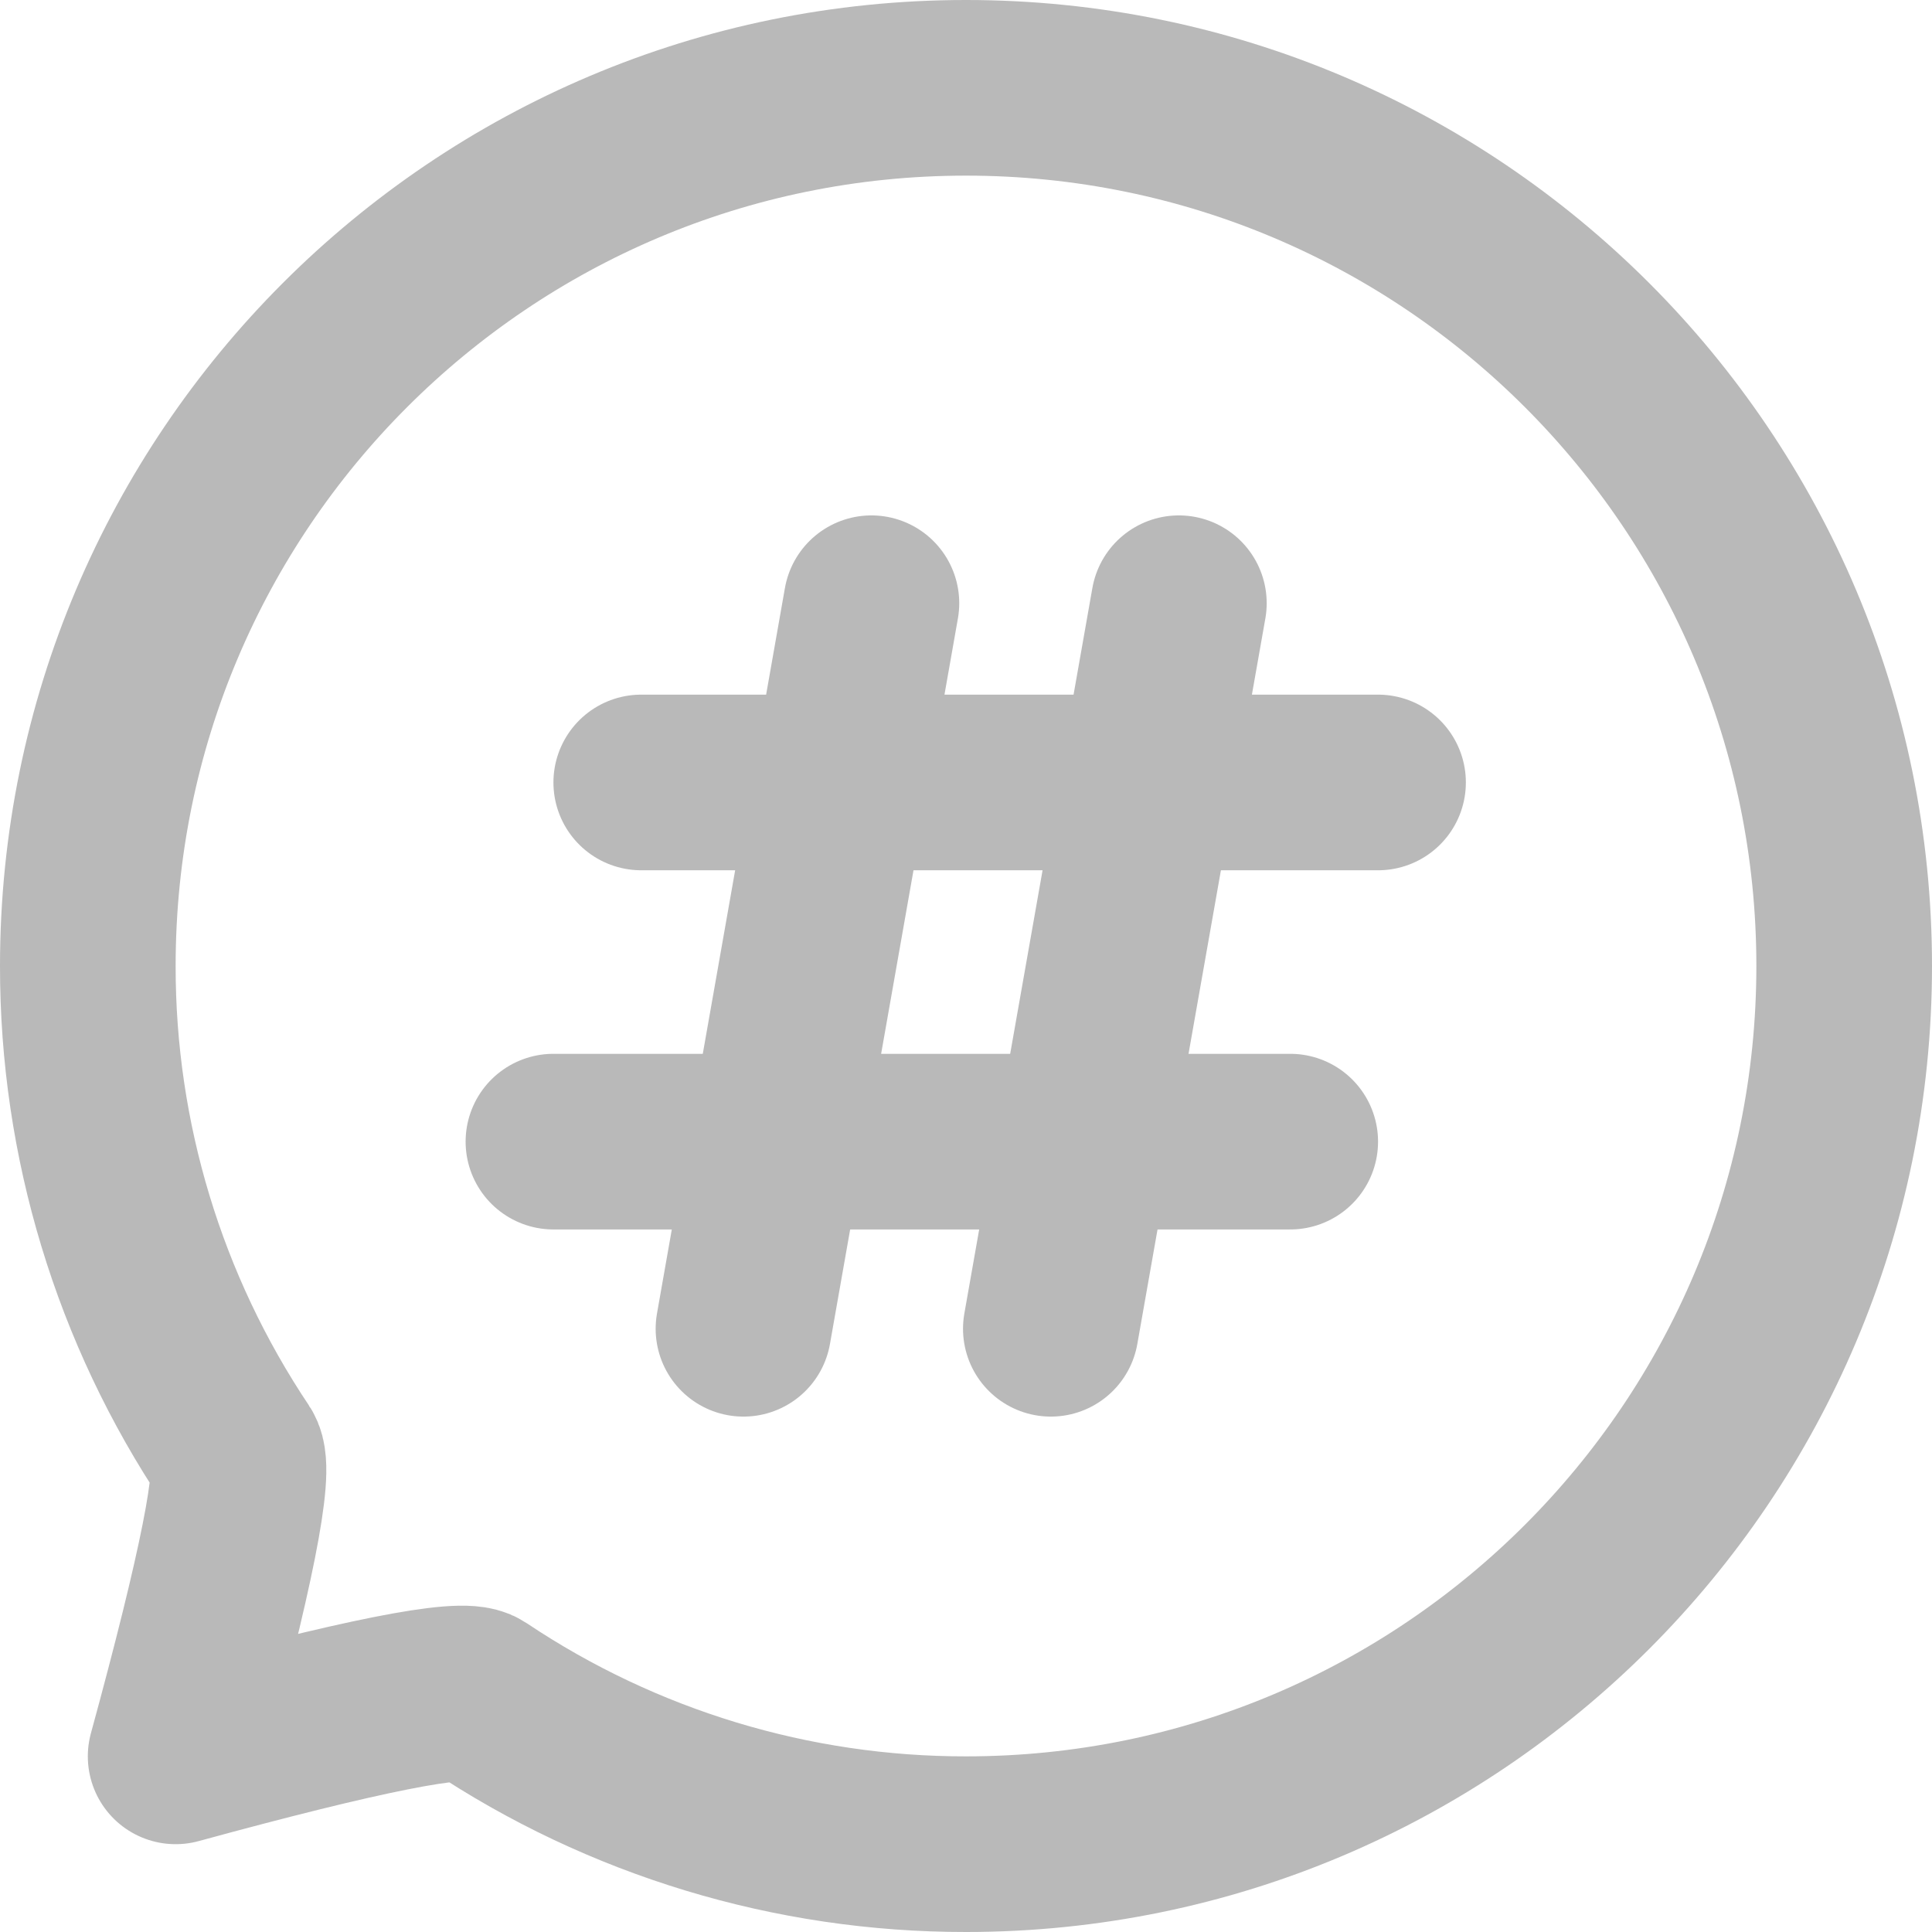 <svg width="22" height="22" viewBox="0 0 22 22" fill="none" xmlns="http://www.w3.org/2000/svg">
<path d="M11 21C16.523 21 21 16.523 21 11C21 5.477 16.523 1 11 1C5.477 1 1 5.477 1 11C0.998 12.978 1.584 14.912 2.684 16.556C2.806 16.738 2.578 17.886 2 20C4.115 19.422 5.263 19.194 5.444 19.316C7.088 20.416 9.022 21.002 11 21Z" stroke="#B9B9B9" stroke-width="2" stroke-linejoin="round"/>
<path d="M7.302 8.91H15.692M9.923 6.869L8.466 15.131M13.424 6.869L11.966 15.131M6.302 13H14.692" stroke="#B9B9B9" stroke-width="2" stroke-linecap="round" stroke-linejoin="round"/>
</svg>
